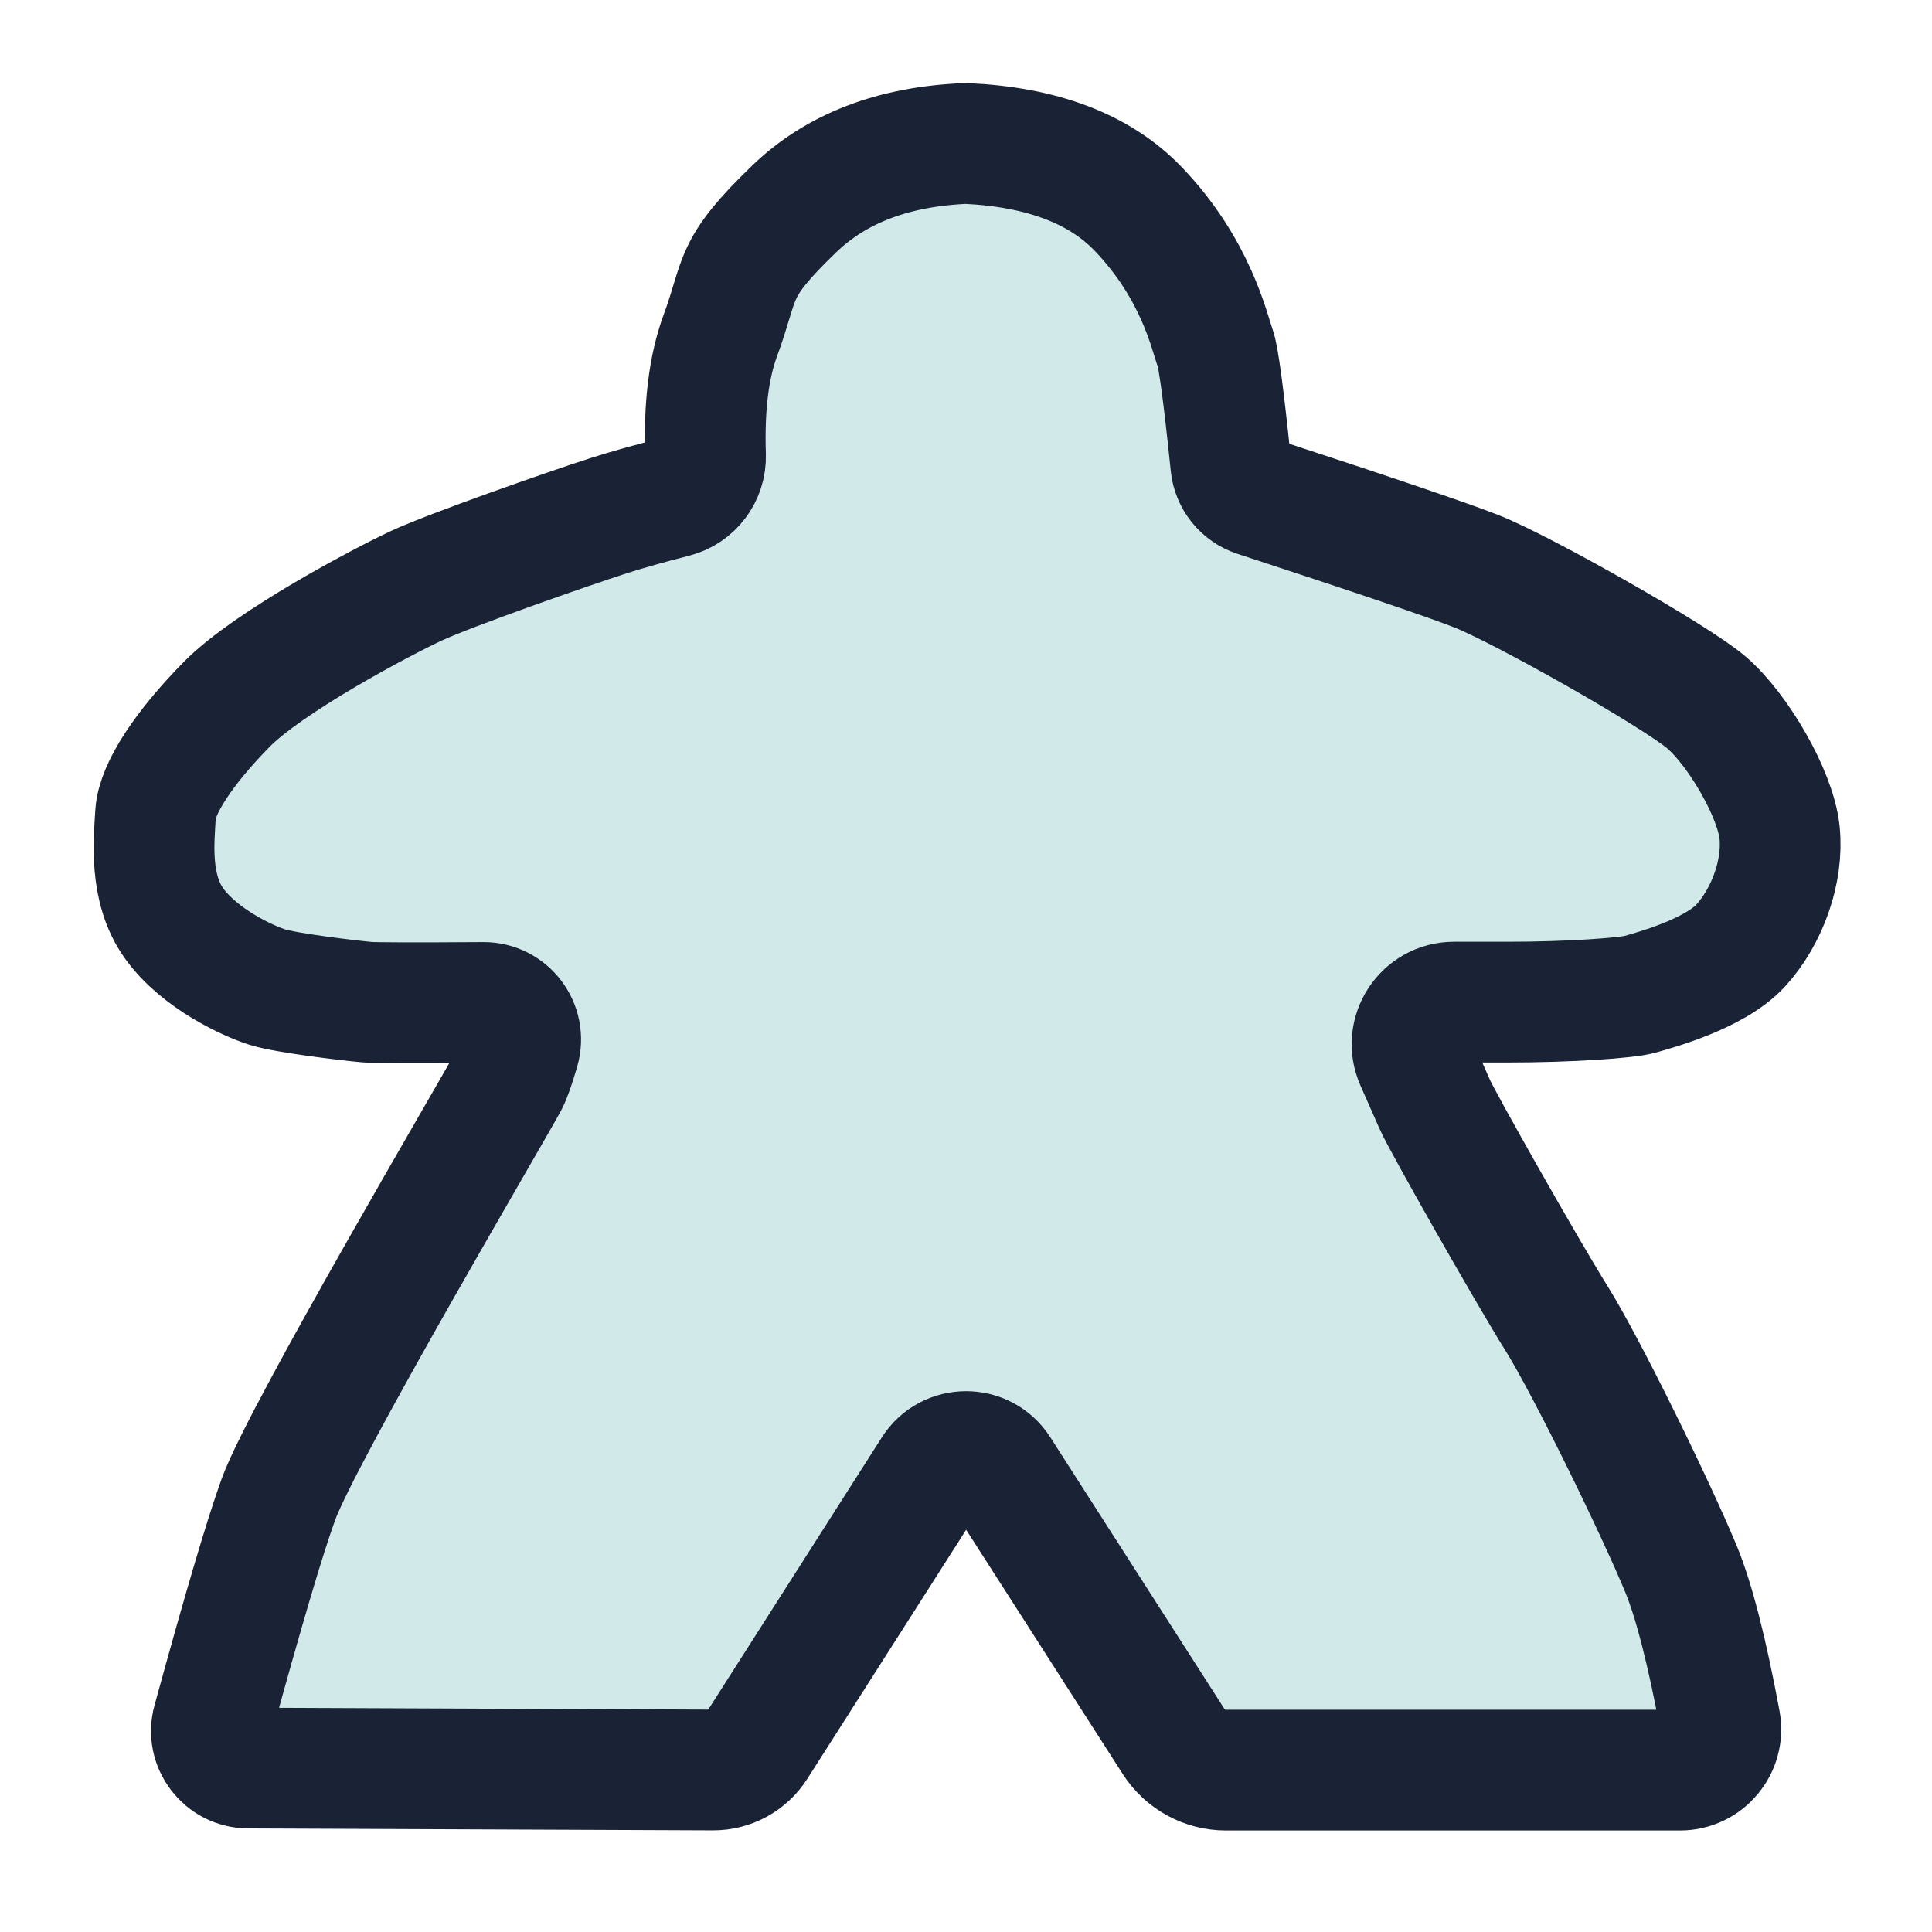<?xml version="1.0" encoding="UTF-8" standalone="no"?>
<!DOCTYPE svg PUBLIC "-//W3C//DTD SVG 1.1//EN" "http://www.w3.org/Graphics/SVG/1.1/DTD/svg11.dtd">
<svg version="1.1" xmlns="http://www.w3.org/2000/svg" xmlns:xlink="http://www.w3.org/1999/xlink" preserveAspectRatio="xMidYMid meet" viewBox="0 0 640 640" width="640" height="640"><defs><path d="M377.05 69.22C396.19 89.16 400.55 109.77 402.55 115.27C403.66 118.32 405.38 131.24 407.73 154.03C408.23 158.86 411.52 162.94 416.13 164.45C455.53 177.34 479.84 185.6 489.05 189.22C504.3 195.22 554.94 223.85 565.3 232.72C575.66 241.6 588.15 262.86 589.5 275.72C590.84 288.58 585.47 303.5 576.67 313.17C567.87 322.83 547.39 328.17 543.3 329.37C539.21 330.57 520.3 331.97 499.3 331.97C478.3 331.97 485.2 331.97 481.67 331.97C471.62 331.97 464.89 342.32 468.96 351.51C472.55 359.6 474.66 364.39 475.3 365.87C477.55 371.12 505.55 420.62 515.55 436.62C525.55 452.62 548.3 499.12 556.8 519.62C561.12 530.05 565.47 546.97 569.82 570.39C571.37 578.7 564.99 586.37 556.54 586.37C524.2 586.37 439.45 586.37 406.11 586.37C399.09 586.37 392.56 582.8 388.77 576.89C375.02 555.44 343.82 506.78 331.07 486.88C325.9 478.82 314.12 478.84 308.98 486.91C296.29 506.8 264.46 556.72 250.57 578.5C247.45 583.4 242.03 586.36 236.21 586.33C202.22 586.19 114.9 585.82 82.24 585.69C74.18 585.65 68.34 577.97 70.47 570.2C80.58 533.28 87.84 508.76 92.25 496.62C100.25 474.62 164.53 365.6 168.28 358.35C169.29 356.38 170.53 352.84 172 347.73C174.26 339.86 168.32 332.03 160.13 332.08C136.94 332.24 124.05 332.2 121.48 331.97C115.98 331.47 94.73 328.97 88.48 326.97C82.23 324.97 66.23 317.72 57.73 305.97C49.23 294.22 51.03 278.15 51.53 269.65C52.03 261.15 61.03 247.65 75.03 233.4C89.03 219.15 126.55 199.35 137.8 194.1C149.05 188.85 188.3 175.1 201.55 170.85C207.46 168.95 214.71 166.91 223.28 164.72C229.58 163.12 233.92 157.34 233.71 150.84C233.18 134.71 234.8 121.52 238.58 111.27C245.83 91.58 242.08 89.47 263.08 69.22C277.08 55.72 296.05 48.49 320 47.52C345.28 48.7 364.29 55.93 377.05 69.22Z" id="axQdKE56D"></path><mask id="maskfnYmXlSlI" x="11.02" y="7.52" width="618.68" height="618.85" maskUnits="userSpaceOnUse"><rect x="11.02" y="7.52" width="618.68" height="618.85" fill="white"></rect><use xlink:href="#axQdKE56D" opacity="1" fill="black"></use></mask></defs><g><g><g><use xlink:href="#axQdKE56D" opacity="1" fill="#d2e9e9" fill-opacity="1"></use><g mask="url(#maskfnYmXlSlI)"><use xlink:href="#axQdKE56D" opacity="1" fill-opacity="0" stroke="#192335" stroke-width="40" stroke-opacity="1"></use></g></g></g></g></svg>